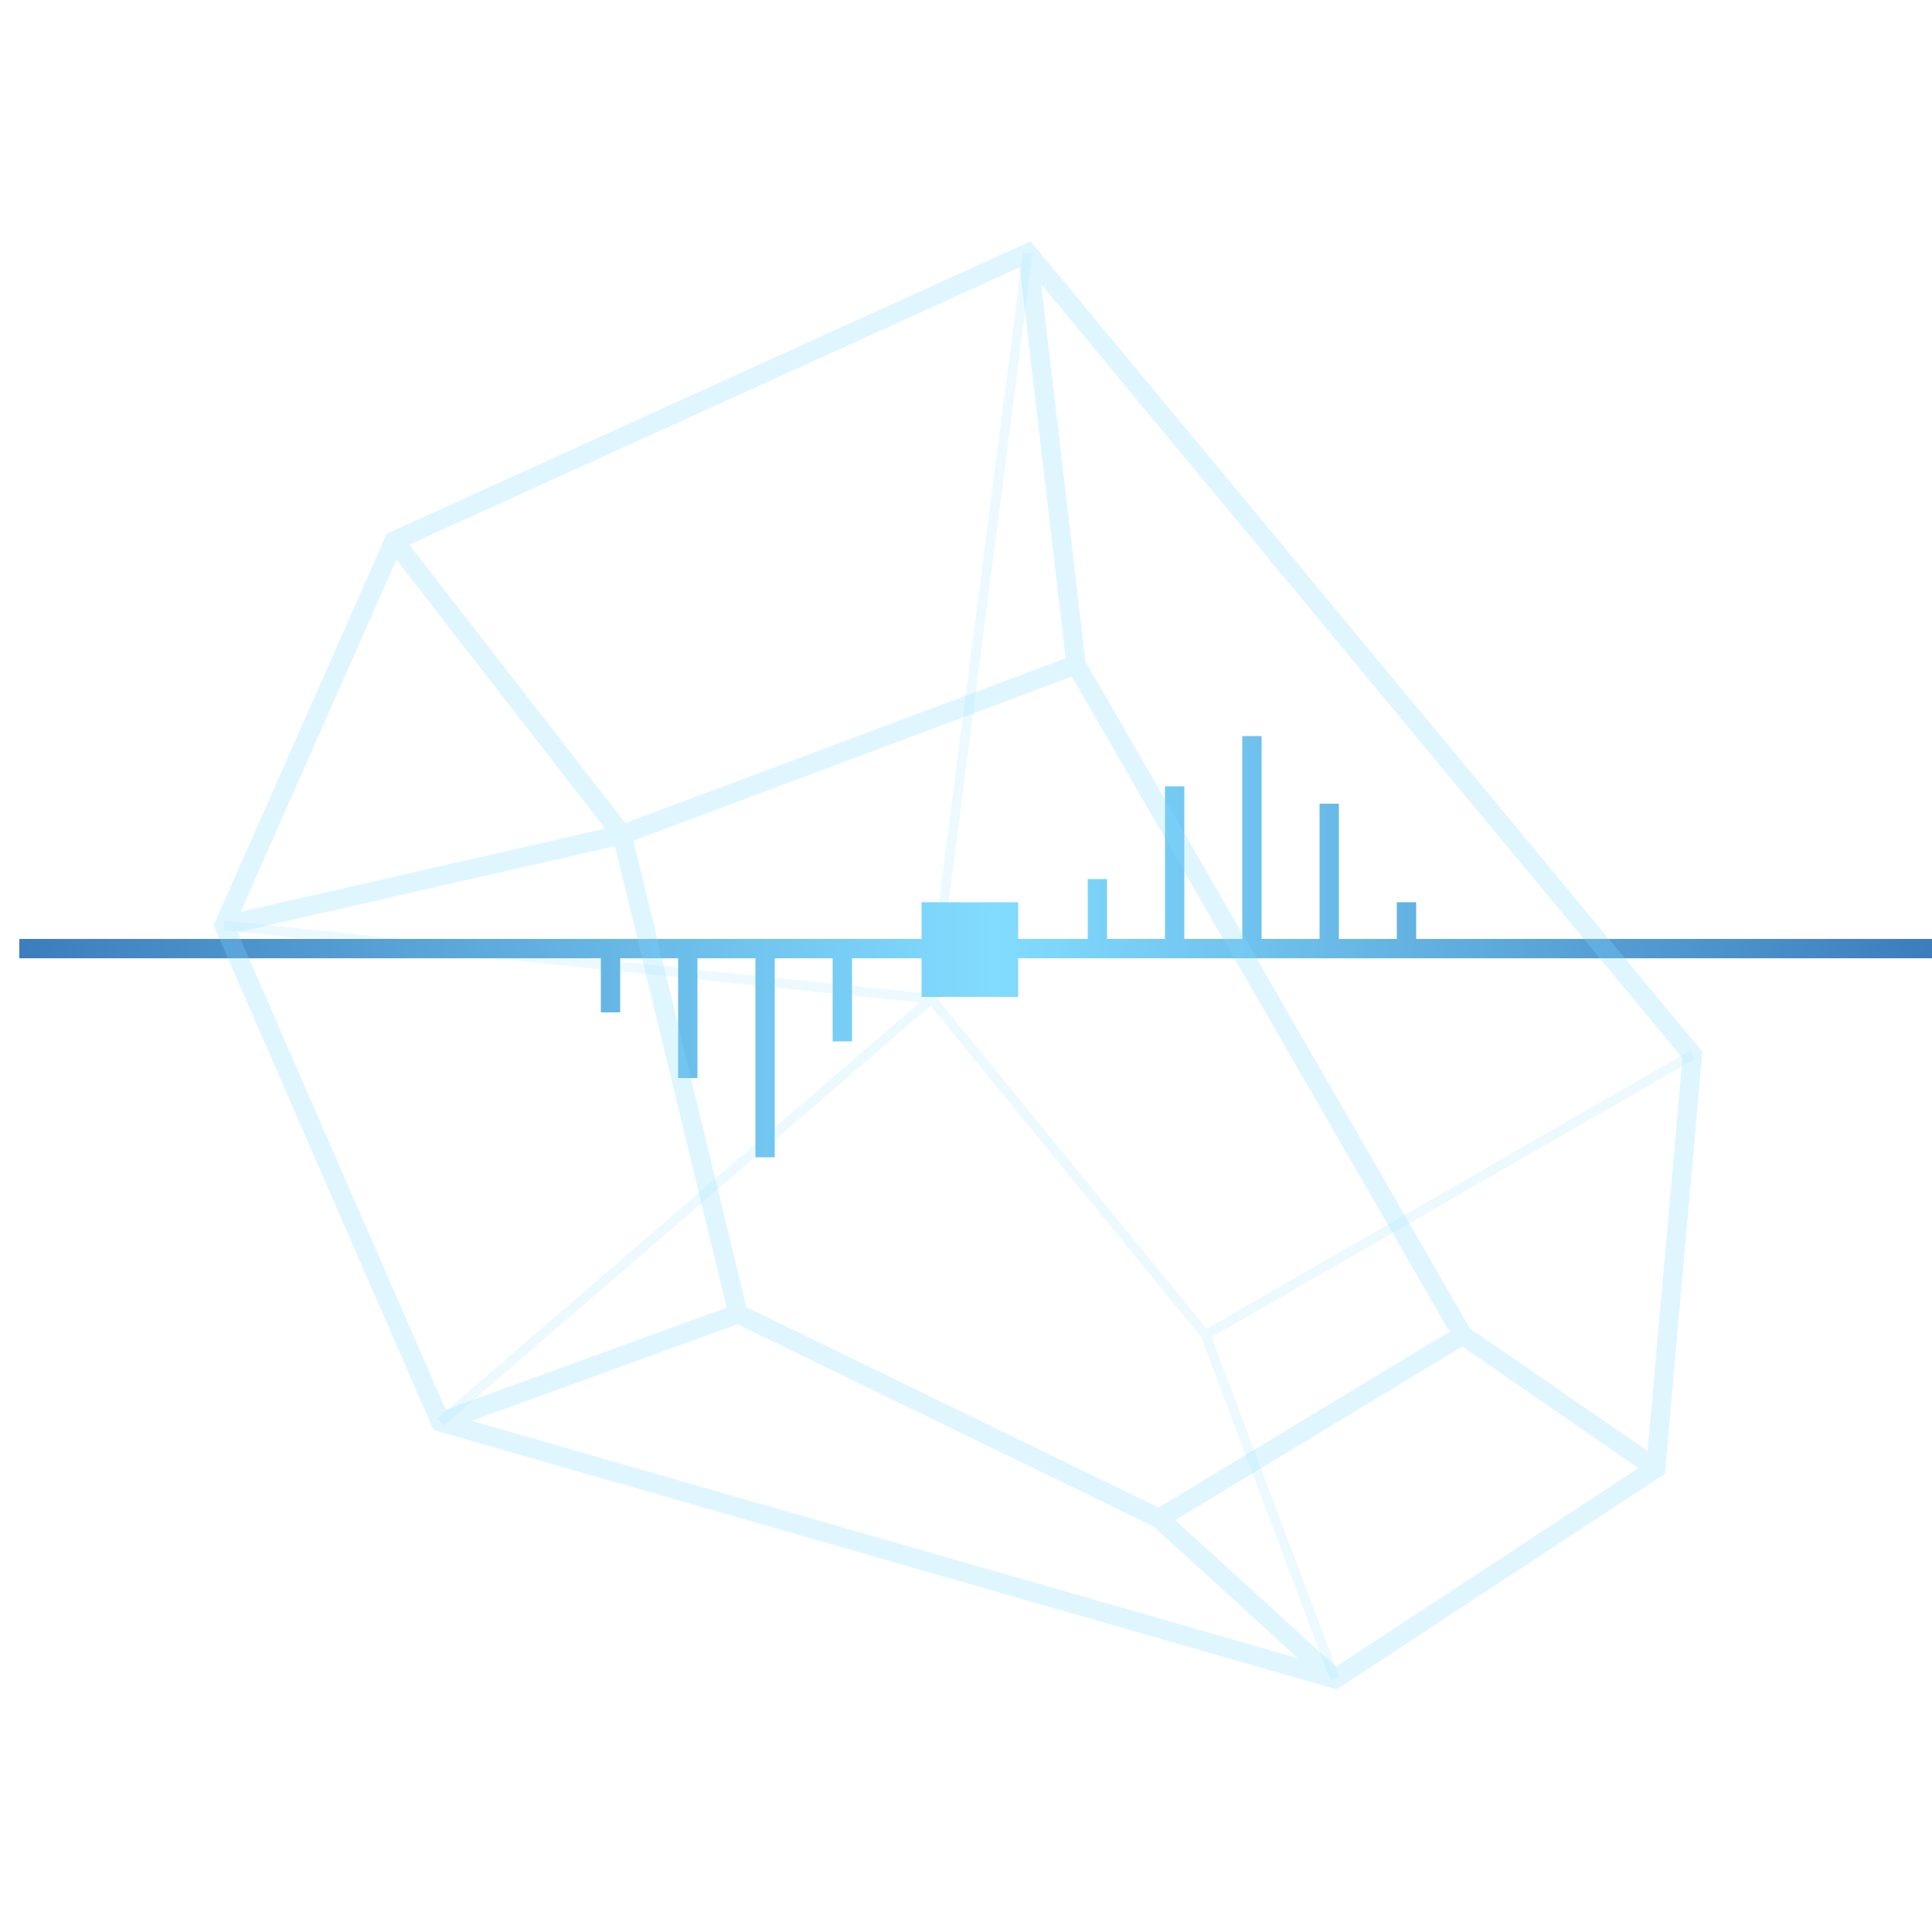 <svg id="Layer_1" xmlns="http://www.w3.org/2000/svg" width="100" height="100" viewBox="-349 101 100 100"><style>.st0{opacity:.15}.st1{fill:none;stroke:#82dcff;stroke-width:.5;stroke-miterlimit:10}.st2{fill:url(#SVGID_1_)}.st3{opacity:.25}.st4{fill:none;stroke:#82dcff;stroke-miterlimit:10}</style><g id="Layer_4" class="st0"><path class="st1" d="M-295.8 114.1l-5 38.6-36.6-3.8m11.2 25.7l25.4-21.9 14.2 17.4 6.7 17.8m-6.7-17.8l25.2-14.5"/></g><g id="Layer_5"><linearGradient id="SVGID_1_" gradientUnits="userSpaceOnUse" x1="-348" y1="150" x2="-249" y2="150"><stop offset="0" stop-color="#3c7dbd"/><stop offset=".51" stop-color="#82dcff"/><stop offset="1" stop-color="#3c7dbd"/></linearGradient><path class="st2" d="M-275.7 149.6v-1.9h-1v1.9h-3v-7h-1v7h-3v-10.5h-1v10.5h-3v-7.9h-1v7.9h-3v-3.1h-1v3.1h-3.6v-1.9h-5v1.9H-348v1h30.1v2.8h1v-2.8h3v6.2h1v-6.2h3v10.3h1v-10.3h3v4.3h1v-4.3h3.6v2h5v-2h47.3v-1z"/></g><g id="Layer_3" class="st3"><path class="st4" d="M-261.4 155.6l-34.4-41.5-32.8 14.9-8.8 19.9 11.2 25.7 46.3 13.3 16.6-10.9z"/><path class="st4" d="M-295.8 114.1l2.5 21.3-23.5 8.8-11.8-15.2m-8.8 19.9l20.6-4.7 6 24.8-15.4 5.6m15.4-5.6l21.8 10.6 9.1 8.3m-9.1-8.3l15.7-9.5 10 6.9m-10-6.9l-20-34.7"/></g></svg>